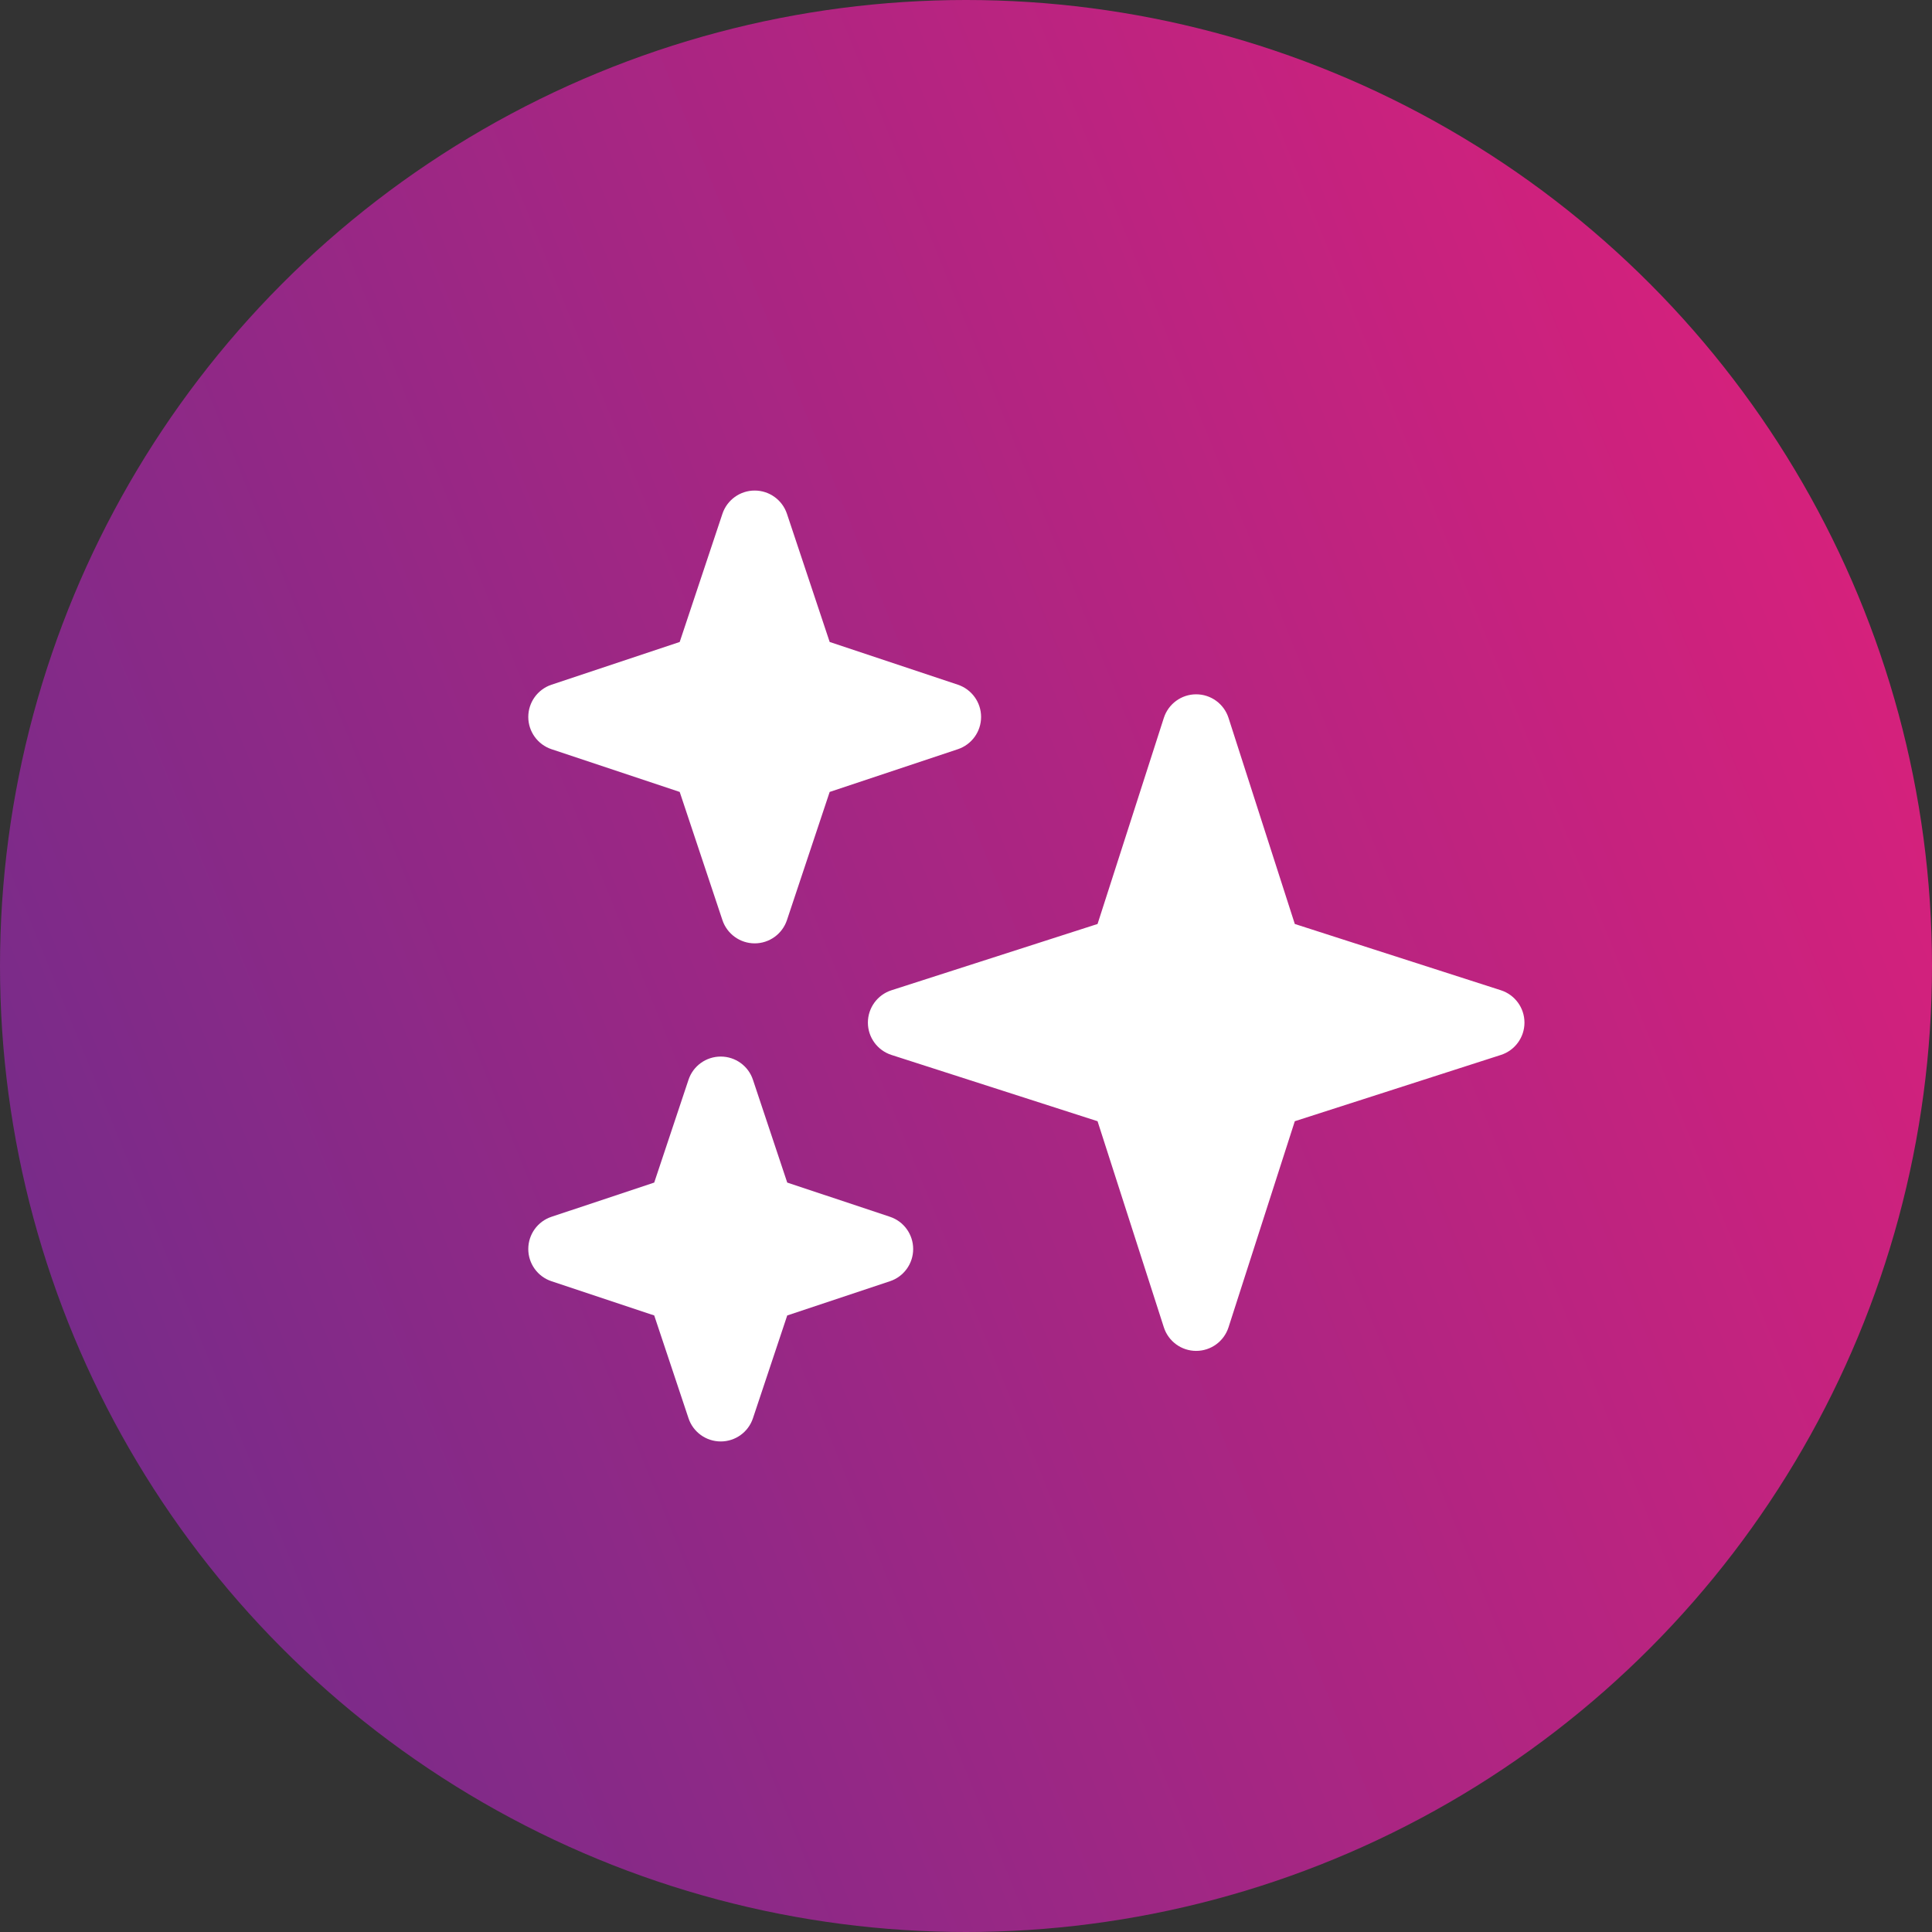 <svg width="32" height="32" viewBox="0 0 32 32" fill="none" xmlns="http://www.w3.org/2000/svg">
<rect x="0" y="0" width="32" height="32" fill="#333333" stroke="none"/>
<circle cx="16" cy="16" r="16" fill="url(#paint0_linear_4586_3945)"/>
<path d="M19.812 22.375C19.568 22.375 19.352 22.217 19.277 21.985L18.179 18.571L14.765 17.473C14.533 17.398 14.375 17.182 14.375 16.938C14.375 16.693 14.533 16.477 14.765 16.402L18.179 15.304L19.277 11.89C19.352 11.658 19.568 11.5 19.812 11.5C20.057 11.5 20.273 11.658 20.348 11.89L21.446 15.304L24.86 16.402C25.092 16.477 25.25 16.693 25.25 16.938C25.25 17.182 25.092 17.398 24.86 17.473L21.446 18.571L20.348 21.985C20.273 22.217 20.057 22.375 19.812 22.375ZM12.5 15.625C12.258 15.625 12.043 15.47 11.966 15.241L11.258 13.117L9.134 12.409C8.905 12.332 8.75 12.117 8.75 11.875C8.75 11.633 8.905 11.418 9.134 11.341L11.258 10.633L11.966 8.509C12.043 8.28 12.258 8.125 12.5 8.125C12.742 8.125 12.957 8.28 13.034 8.509L13.742 10.633L15.866 11.341C16.095 11.418 16.25 11.633 16.25 11.875C16.25 12.117 16.095 12.332 15.866 12.409L13.742 13.117L13.034 15.241C12.957 15.47 12.742 15.625 12.5 15.625ZM11.938 23.875C11.695 23.875 11.48 23.72 11.404 23.491L10.836 21.788L9.134 21.221C8.905 21.145 8.75 20.93 8.75 20.688C8.75 20.445 8.905 20.23 9.134 20.154L10.836 19.587L11.404 17.884C11.48 17.655 11.695 17.5 11.938 17.5C12.18 17.5 12.395 17.655 12.471 17.884L13.039 19.587L14.741 20.154C14.97 20.23 15.125 20.445 15.125 20.688C15.125 20.93 14.97 21.145 14.741 21.221L13.039 21.788L12.471 23.491C12.395 23.72 12.18 23.875 11.938 23.875Z" fill="white"/>
<defs>
<linearGradient id="paint0_linear_4586_3945" x1="-7.07122e-07" y1="34.008" x2="41.873" y2="16.955" gradientUnits="userSpaceOnUse">
<stop stop-color="#682D8C"/>
<stop offset="1" stop-color="#EB1E79"/>
</linearGradient>
</defs>
</svg>
